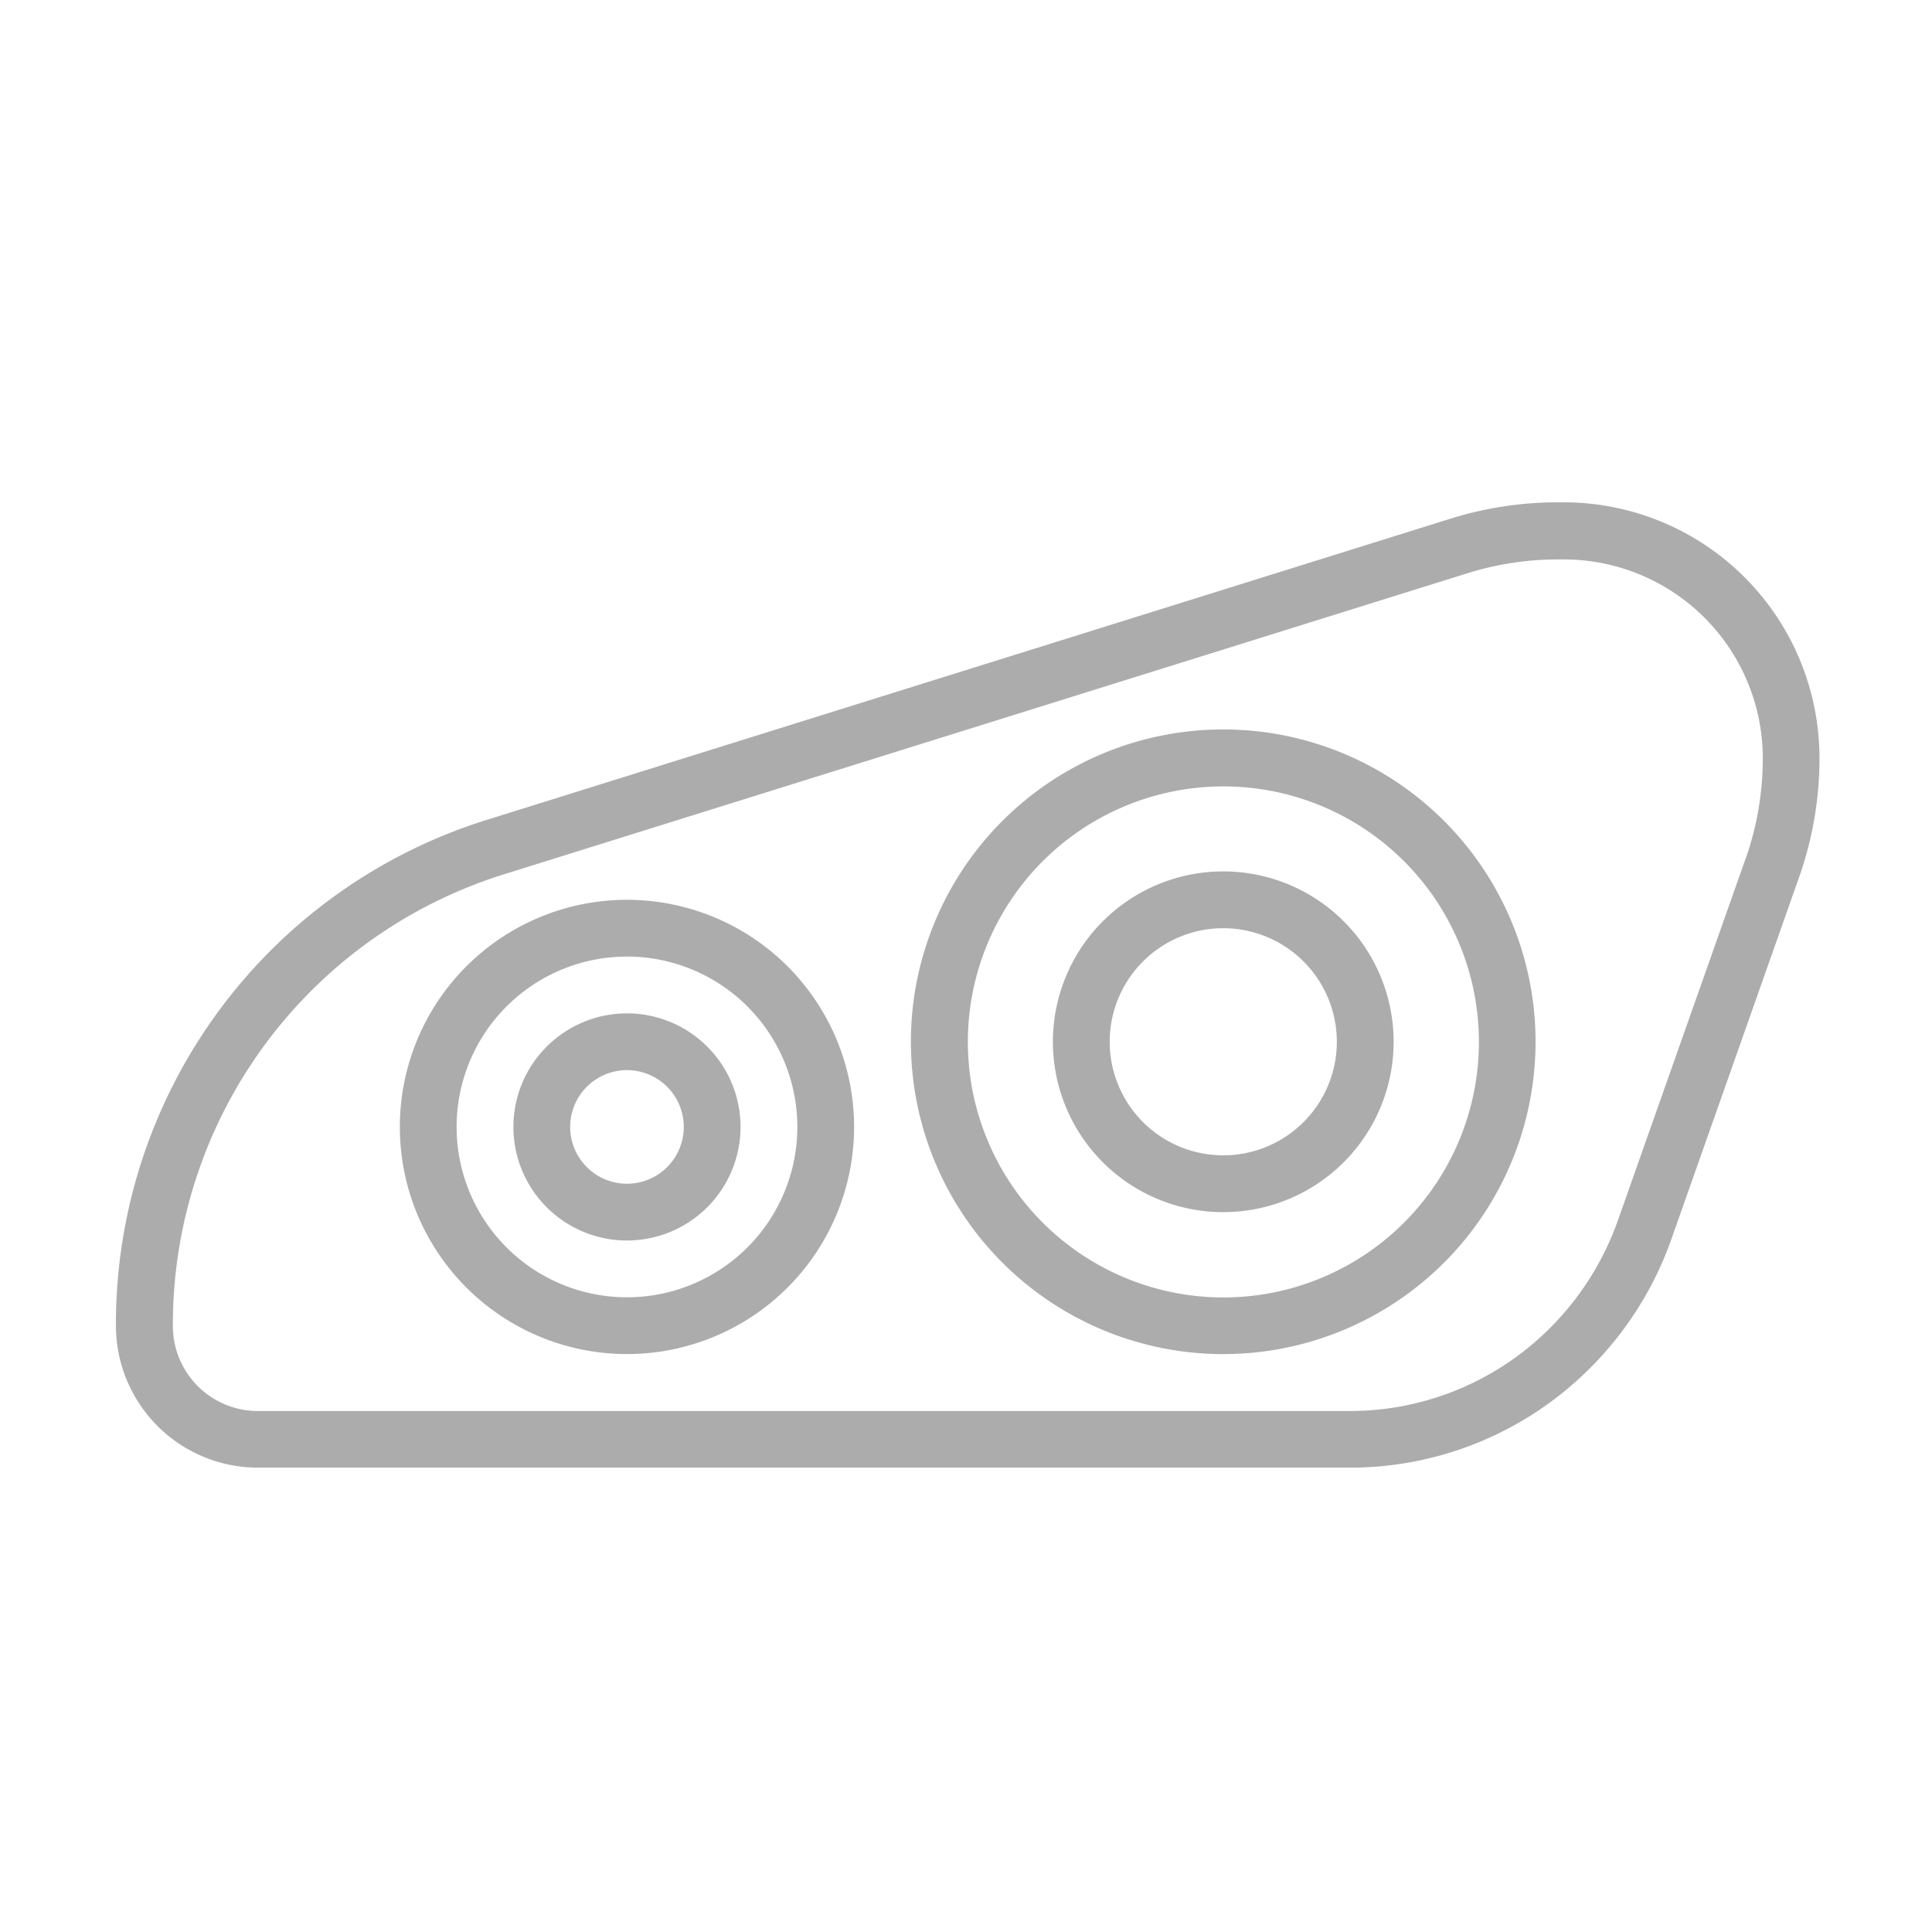 <svg xmlns="http://www.w3.org/2000/svg" width="50" height="50" viewBox="0 0 50 50">
  <g id="icon-fuerza-motor" transform="translate(-2774 383)">
    <rect id="Rectángulo_1975" data-name="Rectángulo 1975" width="50" height="50" transform="translate(2774 -383)" fill="none"/>
    <g id="Grupo_3420" data-name="Grupo 3420" transform="translate(2780.441 -376.086)">
      <g id="Grupo_2629" data-name="Grupo 2629" transform="translate(-5.441 -8.914)">
        <path id="Trazado_188" data-name="Trazado 188" d="M39.475,15h-.16a9.31,9.31,0,0,0-2.781.425l-24.9,7.782A13.667,13.667,0,0,0,2,36.309a3.678,3.678,0,0,0,3.674,3.674H33.913a8.777,8.777,0,0,0,6.25-2.589,8.891,8.891,0,0,0,2.086-3.307l3.307-9.372a9.253,9.253,0,0,0,.532-3.1A6.621,6.621,0,0,0,39.475,15Zm4.7,9.224L40.865,33.6a7.432,7.432,0,0,1-1.74,2.758,7.319,7.319,0,0,1-5.211,2.159H5.674a2.2,2.2,0,0,1-2.2-2.2,12.205,12.205,0,0,1,8.6-11.7l24.905-7.782a7.854,7.854,0,0,1,2.338-.357h.16a5.15,5.15,0,0,1,5.144,5.144,7.813,7.813,0,0,1-.447,2.611Z" transform="translate(0 0)" fill="#acacac"/>
        <path id="Trazado_189" data-name="Trazado 189" d="M17.878,29a5.878,5.878,0,1,0,5.878,5.878A5.878,5.878,0,0,0,17.878,29Zm0,10.287a4.409,4.409,0,1,1,4.409-4.409A4.409,4.409,0,0,1,17.878,39.287Z" transform="translate(-2.652 -3.713)" fill="#acacac"/>
        <path id="Trazado_190" data-name="Trazado 190" d="M18.939,33a2.939,2.939,0,1,0,2.939,2.939A2.939,2.939,0,0,0,18.939,33Zm0,4.409a1.47,1.47,0,1,1,1.47-1.47A1.47,1.47,0,0,1,18.939,37.409Z" transform="translate(-3.713 -4.774)" fill="#acacac"/>
        <path id="Trazado_191" data-name="Trazado 191" d="M38.083,23a8.083,8.083,0,1,0,8.083,8.083A8.083,8.083,0,0,0,38.083,23Zm0,14.7A6.613,6.613,0,1,1,44.7,31.083,6.613,6.613,0,0,1,38.083,37.7Z" transform="translate(-7.426 -2.122)" fill="#acacac"/>
        <path id="Trazado_192" data-name="Trazado 192" d="M39.409,28a4.409,4.409,0,1,0,4.409,4.409A4.409,4.409,0,0,0,39.409,28Zm0,7.348a2.939,2.939,0,1,1,2.939-2.939A2.939,2.939,0,0,1,39.409,35.348Z" transform="translate(-8.751 -3.448)" fill="#acacac"/>
      </g>
    </g>
  </g>
</svg>
